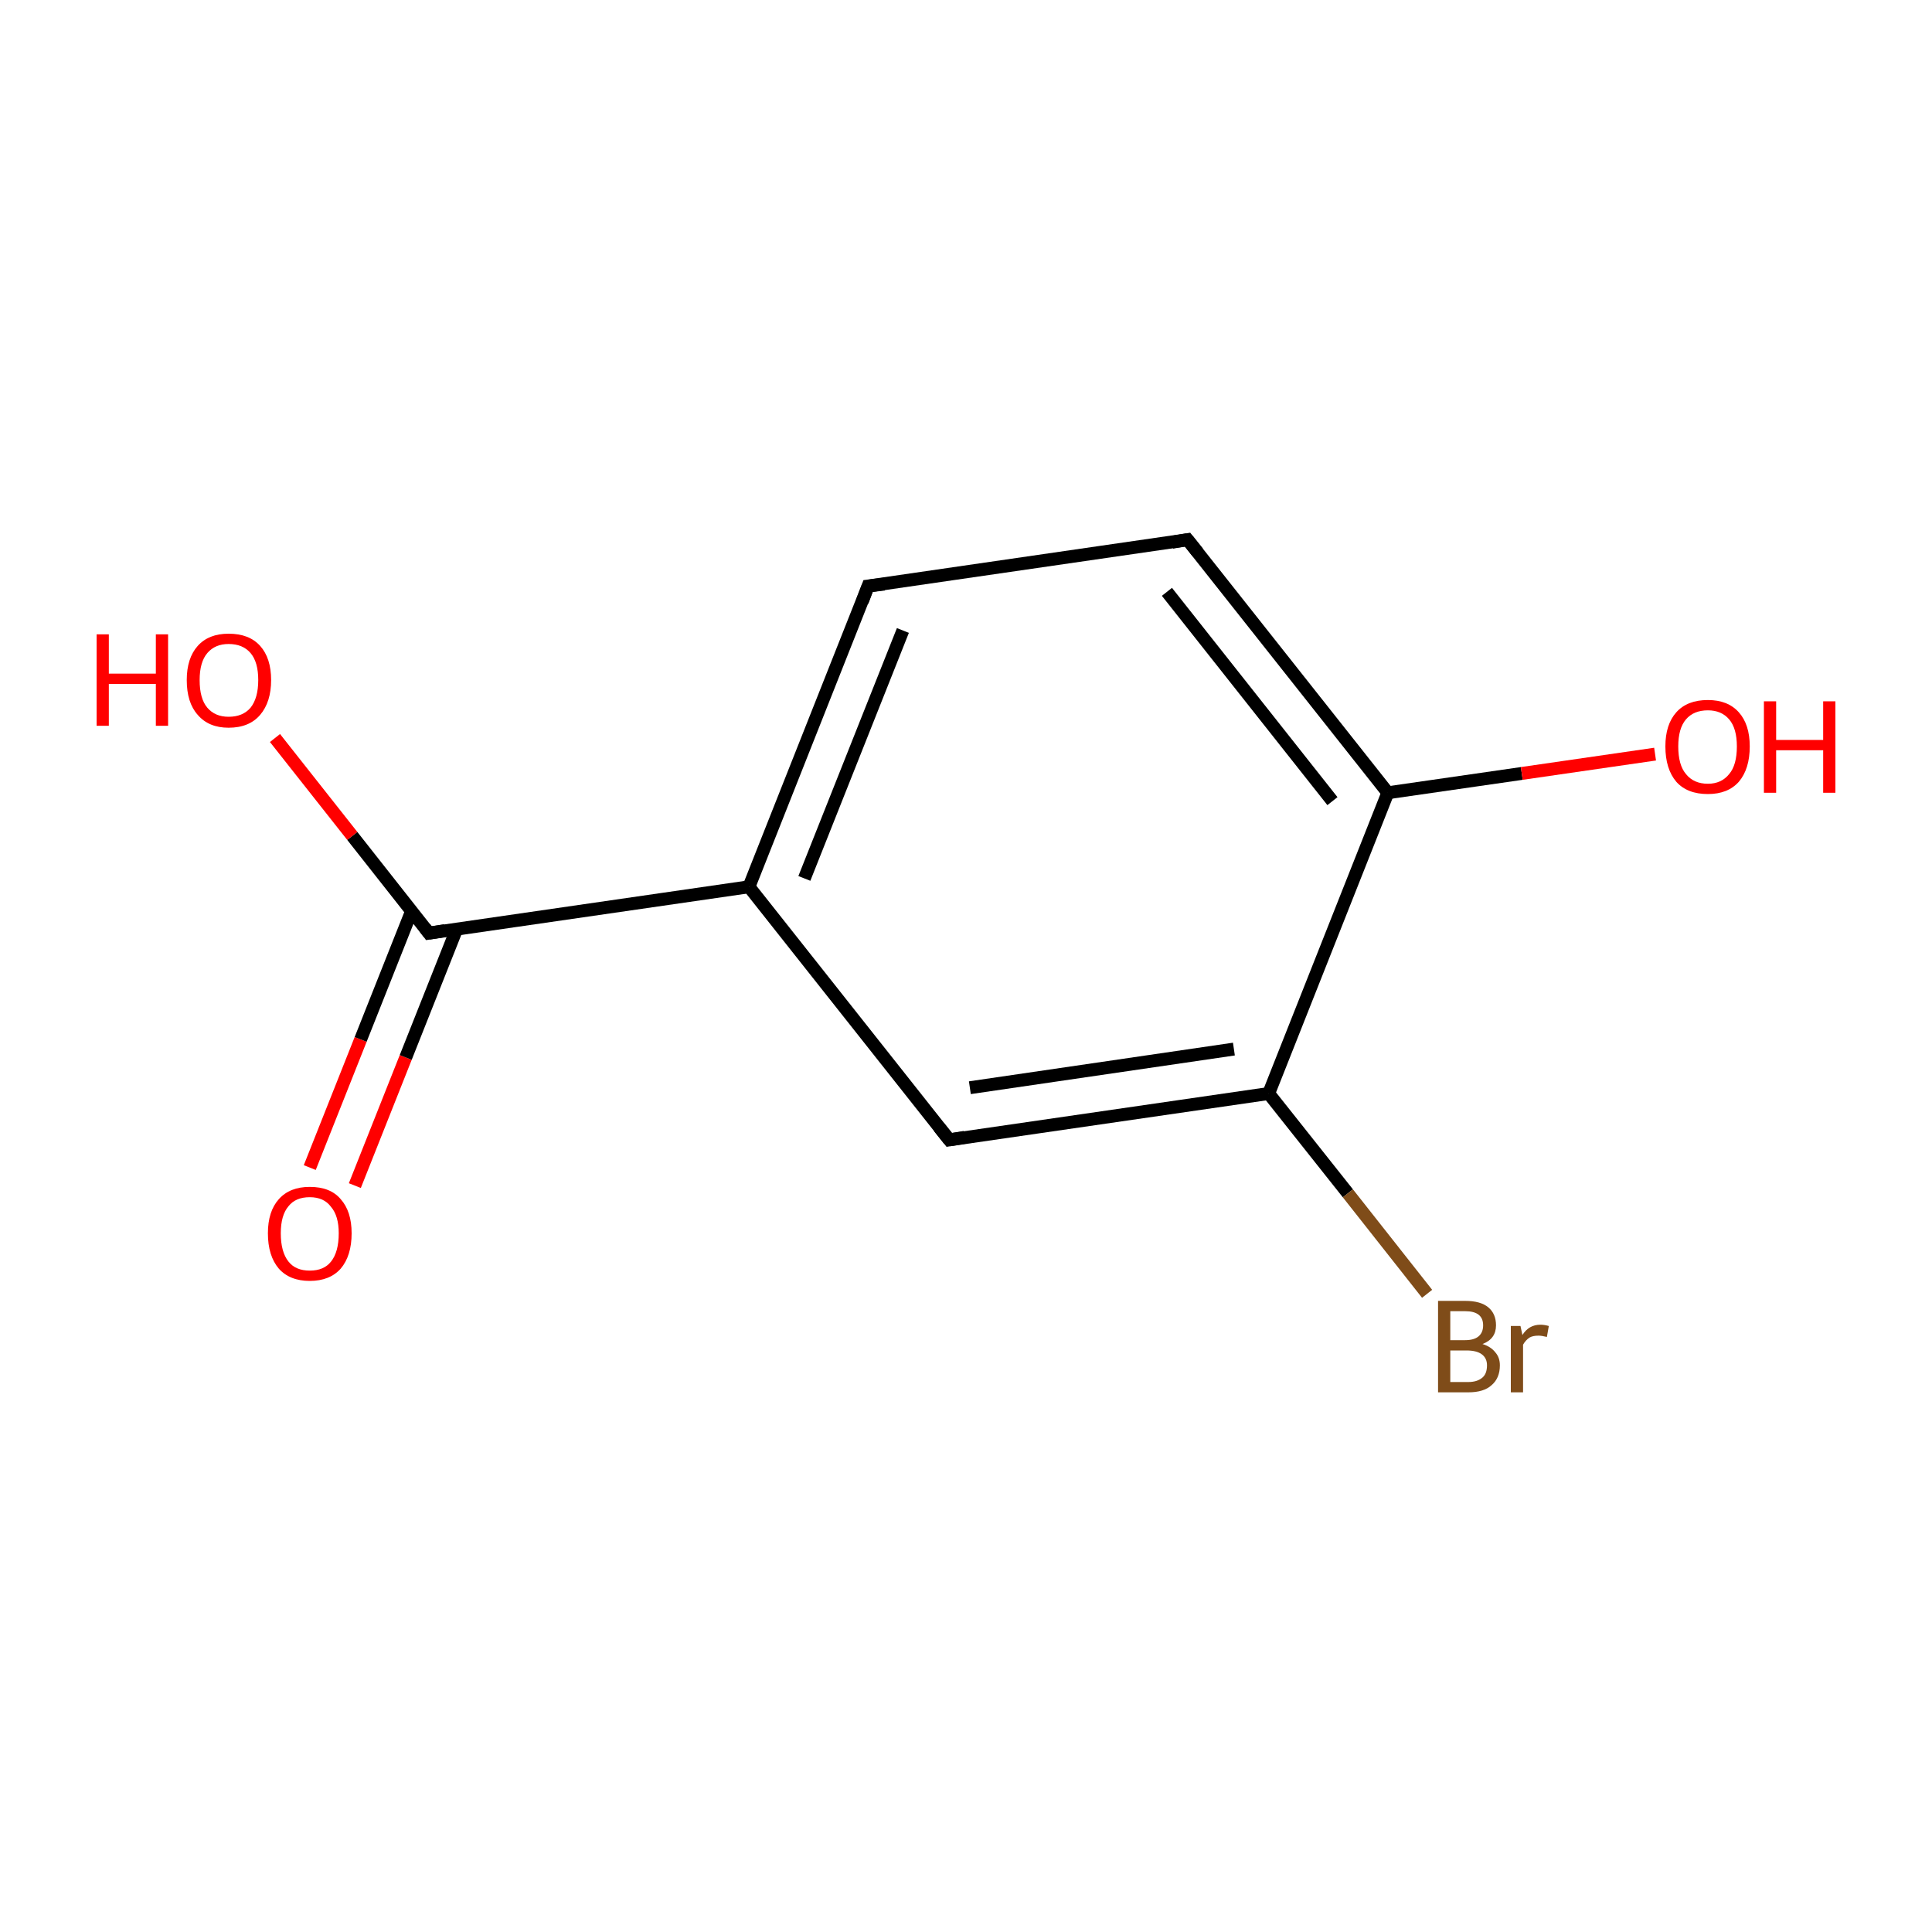 <?xml version='1.0' encoding='iso-8859-1'?>
<svg version='1.1' baseProfile='full'
              xmlns='http://www.w3.org/2000/svg'
                      xmlns:rdkit='http://www.rdkit.org/xml'
                      xmlns:xlink='http://www.w3.org/1999/xlink'
                  xml:space='preserve'
width='300px' height='300px' viewBox='0 0 300 300'>
<!-- END OF HEADER -->
<rect style='opacity:1.0;fill:#FFFFFF;stroke:none' width='300.0' height='300.0' x='0.0' y='0.0'> </rect>
<path class='bond-0 atom-0 atom-1' d='M 48.1,181.3 L 56.0,161.4' style='fill:none;fill-rule:evenodd;stroke:#FF0000;stroke-width:2.0px;stroke-linecap:butt;stroke-linejoin:miter;stroke-opacity:1' />
<path class='bond-0 atom-0 atom-1' d='M 56.0,161.4 L 63.9,141.5' style='fill:none;fill-rule:evenodd;stroke:#000000;stroke-width:2.0px;stroke-linecap:butt;stroke-linejoin:miter;stroke-opacity:1' />
<path class='bond-0 atom-0 atom-1' d='M 55.1,184.1 L 63.0,164.2' style='fill:none;fill-rule:evenodd;stroke:#FF0000;stroke-width:2.0px;stroke-linecap:butt;stroke-linejoin:miter;stroke-opacity:1' />
<path class='bond-0 atom-0 atom-1' d='M 63.0,164.2 L 70.9,144.3' style='fill:none;fill-rule:evenodd;stroke:#000000;stroke-width:2.0px;stroke-linecap:butt;stroke-linejoin:miter;stroke-opacity:1' />
<path class='bond-1 atom-1 atom-2' d='M 66.6,144.9 L 54.7,129.8' style='fill:none;fill-rule:evenodd;stroke:#000000;stroke-width:2.0px;stroke-linecap:butt;stroke-linejoin:miter;stroke-opacity:1' />
<path class='bond-1 atom-1 atom-2' d='M 54.7,129.8 L 42.7,114.6' style='fill:none;fill-rule:evenodd;stroke:#FF0000;stroke-width:2.0px;stroke-linecap:butt;stroke-linejoin:miter;stroke-opacity:1' />
<path class='bond-2 atom-1 atom-3' d='M 66.6,144.9 L 116.3,137.7' style='fill:none;fill-rule:evenodd;stroke:#000000;stroke-width:2.0px;stroke-linecap:butt;stroke-linejoin:miter;stroke-opacity:1' />
<path class='bond-3 atom-3 atom-4' d='M 116.3,137.7 L 134.8,91.0' style='fill:none;fill-rule:evenodd;stroke:#000000;stroke-width:2.0px;stroke-linecap:butt;stroke-linejoin:miter;stroke-opacity:1' />
<path class='bond-3 atom-3 atom-4' d='M 124.9,136.4 L 140.2,97.9' style='fill:none;fill-rule:evenodd;stroke:#000000;stroke-width:2.0px;stroke-linecap:butt;stroke-linejoin:miter;stroke-opacity:1' />
<path class='bond-4 atom-4 atom-5' d='M 134.8,91.0 L 184.4,83.8' style='fill:none;fill-rule:evenodd;stroke:#000000;stroke-width:2.0px;stroke-linecap:butt;stroke-linejoin:miter;stroke-opacity:1' />
<path class='bond-5 atom-5 atom-6' d='M 184.4,83.8 L 215.5,123.1' style='fill:none;fill-rule:evenodd;stroke:#000000;stroke-width:2.0px;stroke-linecap:butt;stroke-linejoin:miter;stroke-opacity:1' />
<path class='bond-5 atom-5 atom-6' d='M 181.2,91.9 L 206.9,124.4' style='fill:none;fill-rule:evenodd;stroke:#000000;stroke-width:2.0px;stroke-linecap:butt;stroke-linejoin:miter;stroke-opacity:1' />
<path class='bond-6 atom-6 atom-7' d='M 215.5,123.1 L 236.3,120.1' style='fill:none;fill-rule:evenodd;stroke:#000000;stroke-width:2.0px;stroke-linecap:butt;stroke-linejoin:miter;stroke-opacity:1' />
<path class='bond-6 atom-6 atom-7' d='M 236.3,120.1 L 257.0,117.1' style='fill:none;fill-rule:evenodd;stroke:#FF0000;stroke-width:2.0px;stroke-linecap:butt;stroke-linejoin:miter;stroke-opacity:1' />
<path class='bond-7 atom-6 atom-8' d='M 215.5,123.1 L 197.0,169.8' style='fill:none;fill-rule:evenodd;stroke:#000000;stroke-width:2.0px;stroke-linecap:butt;stroke-linejoin:miter;stroke-opacity:1' />
<path class='bond-8 atom-8 atom-9' d='M 197.0,169.8 L 209.3,185.3' style='fill:none;fill-rule:evenodd;stroke:#000000;stroke-width:2.0px;stroke-linecap:butt;stroke-linejoin:miter;stroke-opacity:1' />
<path class='bond-8 atom-8 atom-9' d='M 209.3,185.3 L 221.6,200.9' style='fill:none;fill-rule:evenodd;stroke:#7F4C19;stroke-width:2.0px;stroke-linecap:butt;stroke-linejoin:miter;stroke-opacity:1' />
<path class='bond-9 atom-8 atom-10' d='M 197.0,169.8 L 147.4,177.0' style='fill:none;fill-rule:evenodd;stroke:#000000;stroke-width:2.0px;stroke-linecap:butt;stroke-linejoin:miter;stroke-opacity:1' />
<path class='bond-9 atom-8 atom-10' d='M 191.6,162.9 L 150.6,168.9' style='fill:none;fill-rule:evenodd;stroke:#000000;stroke-width:2.0px;stroke-linecap:butt;stroke-linejoin:miter;stroke-opacity:1' />
<path class='bond-10 atom-10 atom-3' d='M 147.4,177.0 L 116.3,137.7' style='fill:none;fill-rule:evenodd;stroke:#000000;stroke-width:2.0px;stroke-linecap:butt;stroke-linejoin:miter;stroke-opacity:1' />
<path d='M 66.0,144.1 L 66.6,144.9 L 69.1,144.5' style='fill:none;stroke:#000000;stroke-width:2.0px;stroke-linecap:butt;stroke-linejoin:miter;stroke-miterlimit:10;stroke-opacity:1;' />
<path d='M 133.9,93.4 L 134.8,91.0 L 137.3,90.7' style='fill:none;stroke:#000000;stroke-width:2.0px;stroke-linecap:butt;stroke-linejoin:miter;stroke-miterlimit:10;stroke-opacity:1;' />
<path d='M 182.0,84.2 L 184.4,83.8 L 186.0,85.8' style='fill:none;stroke:#000000;stroke-width:2.0px;stroke-linecap:butt;stroke-linejoin:miter;stroke-miterlimit:10;stroke-opacity:1;' />
<path d='M 149.8,176.6 L 147.4,177.0 L 145.8,175.0' style='fill:none;stroke:#000000;stroke-width:2.0px;stroke-linecap:butt;stroke-linejoin:miter;stroke-miterlimit:10;stroke-opacity:1;' />
<path class='atom-0' d='M 41.6 191.5
Q 41.6 188.1, 43.3 186.2
Q 45.0 184.3, 48.1 184.3
Q 51.3 184.3, 52.9 186.2
Q 54.6 188.1, 54.6 191.5
Q 54.6 195.0, 52.9 197.0
Q 51.2 198.9, 48.1 198.9
Q 45.0 198.9, 43.3 197.0
Q 41.6 195.0, 41.6 191.5
M 48.1 197.3
Q 50.3 197.3, 51.4 195.9
Q 52.6 194.4, 52.6 191.5
Q 52.6 188.8, 51.4 187.4
Q 50.3 185.9, 48.1 185.9
Q 45.9 185.9, 44.8 187.3
Q 43.6 188.7, 43.6 191.5
Q 43.6 194.4, 44.8 195.9
Q 45.9 197.3, 48.1 197.3
' fill='#FF0000'/>
<path class='atom-2' d='M 15.0 98.5
L 16.9 98.5
L 16.9 104.6
L 24.2 104.6
L 24.2 98.5
L 26.1 98.5
L 26.1 112.7
L 24.2 112.7
L 24.2 106.2
L 16.9 106.2
L 16.9 112.7
L 15.0 112.7
L 15.0 98.5
' fill='#FF0000'/>
<path class='atom-2' d='M 29.0 105.6
Q 29.0 102.2, 30.7 100.3
Q 32.4 98.4, 35.5 98.4
Q 38.7 98.4, 40.4 100.3
Q 42.1 102.2, 42.1 105.6
Q 42.1 109.0, 40.4 111.0
Q 38.7 113.0, 35.5 113.0
Q 32.4 113.0, 30.7 111.0
Q 29.0 109.1, 29.0 105.6
M 35.5 111.3
Q 37.7 111.3, 38.9 109.9
Q 40.1 108.4, 40.1 105.6
Q 40.1 102.8, 38.9 101.4
Q 37.7 100.0, 35.5 100.0
Q 33.4 100.0, 32.2 101.4
Q 31.0 102.8, 31.0 105.6
Q 31.0 108.5, 32.2 109.9
Q 33.4 111.3, 35.5 111.3
' fill='#FF0000'/>
<path class='atom-7' d='M 258.6 115.9
Q 258.6 112.5, 260.3 110.6
Q 262.0 108.7, 265.2 108.7
Q 268.3 108.7, 270.0 110.6
Q 271.7 112.5, 271.7 115.9
Q 271.7 119.4, 270.0 121.4
Q 268.3 123.3, 265.2 123.3
Q 262.0 123.3, 260.3 121.4
Q 258.6 119.4, 258.6 115.9
M 265.2 121.7
Q 267.3 121.7, 268.5 120.2
Q 269.7 118.8, 269.7 115.9
Q 269.7 113.1, 268.5 111.7
Q 267.3 110.3, 265.2 110.3
Q 263.0 110.3, 261.8 111.7
Q 260.6 113.1, 260.6 115.9
Q 260.6 118.8, 261.8 120.2
Q 263.0 121.7, 265.2 121.7
' fill='#FF0000'/>
<path class='atom-7' d='M 273.9 108.9
L 275.8 108.9
L 275.8 114.9
L 283.1 114.9
L 283.1 108.9
L 285.0 108.9
L 285.0 123.1
L 283.1 123.1
L 283.1 116.5
L 275.8 116.5
L 275.8 123.1
L 273.9 123.1
L 273.9 108.9
' fill='#FF0000'/>
<path class='atom-9' d='M 230.2 208.7
Q 231.5 209.1, 232.2 210.0
Q 232.9 210.8, 232.9 212.0
Q 232.9 214.0, 231.6 215.1
Q 230.4 216.2, 228.0 216.2
L 223.3 216.2
L 223.3 202.0
L 227.5 202.0
Q 229.9 202.0, 231.1 203.0
Q 232.3 204.0, 232.3 205.8
Q 232.3 207.9, 230.2 208.7
M 225.2 203.6
L 225.2 208.1
L 227.5 208.1
Q 228.9 208.1, 229.6 207.5
Q 230.3 206.9, 230.3 205.8
Q 230.3 203.6, 227.5 203.6
L 225.2 203.6
M 228.0 214.6
Q 229.4 214.6, 230.2 213.9
Q 230.9 213.3, 230.9 212.0
Q 230.9 210.9, 230.1 210.3
Q 229.3 209.7, 227.7 209.7
L 225.2 209.7
L 225.2 214.6
L 228.0 214.6
' fill='#7F4C19'/>
<path class='atom-9' d='M 236.1 205.9
L 236.4 207.3
Q 237.4 205.7, 239.2 205.7
Q 239.8 205.7, 240.5 205.9
L 240.2 207.6
Q 239.4 207.4, 238.9 207.4
Q 238.0 207.4, 237.5 207.7
Q 236.9 208.1, 236.5 208.8
L 236.5 216.2
L 234.6 216.2
L 234.6 205.9
L 236.1 205.9
' fill='#7F4C19'/>
</svg>
